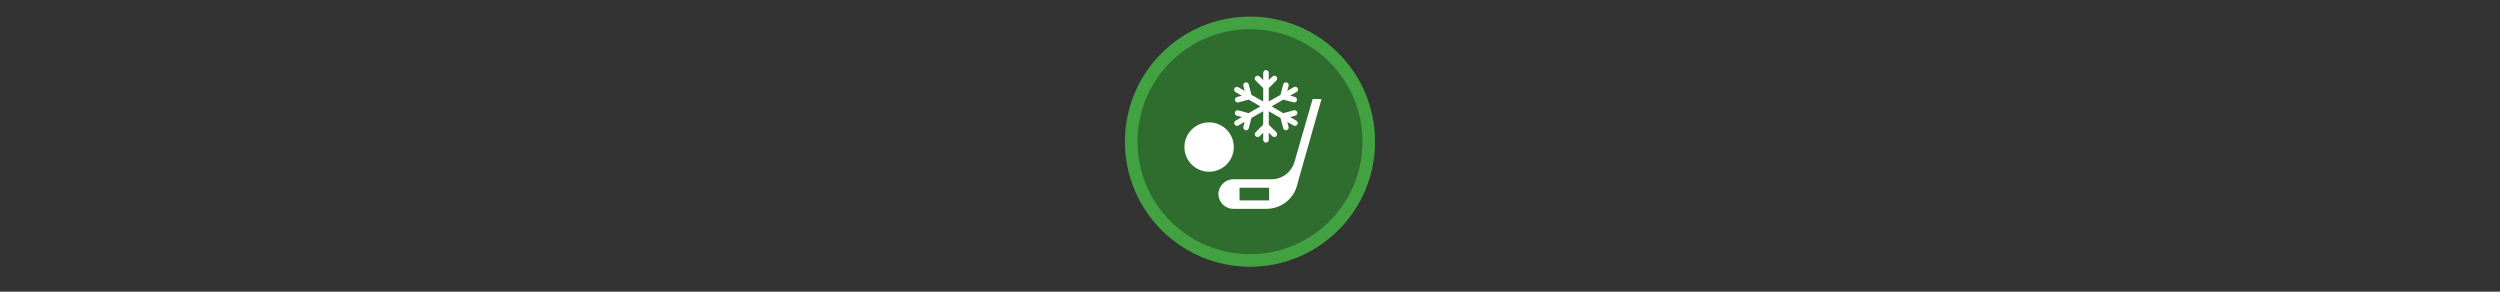 <svg width="300" height="35" viewBox="0 0 300 35" fill="none" xmlns="http://www.w3.org/2000/svg" >

<rect x="0" y="0" width="300" height="35" fill="#333333" stroke="none"/>

<g transform="translate(135, 2) scale(1.5 1.5) "> 

<g clip-path="url(#clip0)">
<path opacity="0.953" d="M9.999 0C15.514 0 20 4.446 20 10C20 15.517 15.514 20 9.999 20C4.486 20 0 15.517 0 10C0 4.446 4.486 0 9.999 0V0Z" fill="#2E702E"/>
<path opacity="0.95" fill-rule="evenodd" clip-rule="evenodd" d="M10 19C14.971 19 19 14.971 19 10C19 5.029 14.971 1 10 1C5.029 1 1 5.029 1 10C1 14.971 5.029 19 10 19ZM10 20C15.523 20 20 15.523 20 10C20 4.477 15.523 0 10 0C4.477 0 0 4.477 0 10C0 15.523 4.477 20 10 20Z" fill="#44A544"/>
</g>
<defs>
<clipPath id="clip0">
<path d="M0 0H20V20H0V0Z" fill="white"/>
</clipPath>
</defs>

</g>


<g transform="translate(141, 8) scale(0.031 0.031) "> 

<path d="M132.039 388.529C174.747 388.529 209.368 353.907 209.368 311.2C209.368 268.492 174.747 233.871 132.039 233.871C89.332 233.871 54.71 268.492 54.71 311.2C54.71 353.907 89.332 388.529 132.039 388.529Z" fill="#ffffff" stroke="#ffffff" stroke-width="36.453" stroke-miterlimit="10"/>
<path d="M567.168 125.103H532.819L462.485 368.817C451.036 408.073 415.051 435.879 374.16 435.879H225.314C194.237 435.879 168.066 462.049 168.066 493.127C168.066 524.205 194.237 550.375 225.314 550.375H352.896C408.509 550.375 457.578 514.391 472.299 460.414L478.842 435.879L567.168 125.103ZM364.346 517.662H249.849V468.592H364.346V517.662Z" fill="#ffffff"/>
<path d="M351.174 13.349C350.718 13.432 350.268 13.544 349.827 13.685C347.395 14.23 345.227 15.601 343.692 17.566C342.158 19.53 341.352 21.965 341.412 24.457V52.06L327.61 38.259C326.328 36.931 324.725 35.955 322.957 35.424C321.189 34.894 319.314 34.826 317.512 35.229C315.541 35.587 313.709 36.486 312.222 37.827C310.734 39.168 309.65 40.897 309.091 42.82C308.531 44.743 308.519 46.783 309.055 48.713C309.591 50.642 310.655 52.384 312.126 53.743L341.412 83.029V134.868L295.968 108.949L285.533 69.228C285.014 66.907 283.743 64.823 281.916 63.301C280.089 61.779 277.81 60.904 275.434 60.812C274.763 60.749 274.086 60.749 273.415 60.812C271.879 61.036 270.41 61.589 269.107 62.433C267.805 63.277 266.701 64.393 265.87 65.703C265.038 67.014 264.5 68.489 264.292 70.026C264.084 71.564 264.21 73.129 264.662 74.614L269.712 93.801L245.475 79.663C243.343 78.417 240.847 77.942 238.406 78.316C236.138 78.605 234.019 79.607 232.359 81.179C230.698 82.751 229.58 84.811 229.168 87.061C228.755 89.31 229.07 91.632 230.065 93.691C231.06 95.75 232.685 97.439 234.703 98.513L258.603 112.315L240.089 117.364C238.718 117.717 237.429 118.336 236.297 119.187C235.165 120.038 234.212 121.104 233.492 122.323C232.772 123.543 232.3 124.892 232.102 126.294C231.904 127.696 231.984 129.124 232.338 130.495C232.691 131.866 233.312 133.154 234.164 134.285C235.016 135.416 236.082 136.369 237.302 137.087C238.522 137.806 239.872 138.277 241.275 138.474C242.677 138.671 244.104 138.59 245.475 138.235L285.196 127.463L330.303 153.719L285.196 179.975L245.475 169.204C244.055 168.792 242.565 168.678 241.099 168.867C238.579 169.18 236.251 170.373 234.525 172.235C232.8 174.097 231.787 176.509 231.666 179.045C231.545 181.582 232.324 184.079 233.865 186.097C235.406 188.115 237.611 189.523 240.089 190.074L258.603 195.123L234.703 208.925C233.464 209.631 232.377 210.575 231.503 211.702C230.629 212.83 229.985 214.118 229.609 215.494C229.234 216.87 229.132 218.306 229.312 219.721C229.492 221.136 229.948 222.502 230.656 223.741C231.364 224.979 232.308 226.066 233.436 226.939C234.564 227.812 235.853 228.454 237.229 228.829C238.606 229.204 240.042 229.304 241.457 229.123C242.872 228.942 244.237 228.484 245.475 227.775L269.712 213.637L264.662 232.825C264.308 234.195 264.228 235.622 264.425 237.024C264.622 238.426 265.094 239.775 265.813 240.994C266.532 242.214 267.484 243.279 268.615 244.131C269.746 244.982 271.033 245.602 272.404 245.956C273.775 246.31 275.201 246.39 276.603 246.192C278.005 245.994 279.354 245.522 280.573 244.803C281.792 244.084 282.858 243.131 283.709 242C284.56 240.869 285.18 239.581 285.533 238.211L295.968 198.49L341.412 172.57V224.409L312.126 253.695C310.072 255.749 308.919 258.534 308.919 261.437C308.919 264.341 310.072 267.126 312.126 269.18C314.179 271.233 316.964 272.387 319.868 272.387C322.772 272.387 325.557 271.233 327.61 269.18L341.412 255.378V282.981C341.392 284.408 341.655 285.826 342.188 287.15C342.72 288.475 343.51 289.681 344.512 290.697C345.515 291.714 346.709 292.521 348.026 293.072C349.343 293.623 350.756 293.907 352.184 293.907C353.611 293.907 355.024 293.623 356.341 293.072C357.658 292.521 358.853 291.714 359.855 290.697C360.857 289.681 361.647 288.475 362.18 287.15C362.712 285.826 362.976 284.408 362.955 282.981V255.378L376.757 269.18C377.774 270.196 378.981 271.003 380.309 271.553C381.637 272.103 383.061 272.387 384.499 272.387C385.937 272.387 387.361 272.103 388.689 271.553C390.018 271.003 391.225 270.196 392.241 269.18C393.258 268.163 394.065 266.956 394.615 265.628C395.165 264.299 395.448 262.875 395.448 261.437C395.448 260 395.165 258.576 394.615 257.247C394.065 255.919 393.258 254.712 392.241 253.695L362.955 224.409V172.57L408.399 198.49L418.834 238.211C419.188 239.581 419.808 240.868 420.659 241.999C421.51 243.13 422.576 244.082 423.795 244.801C425.014 245.52 426.363 245.991 427.764 246.189C429.165 246.387 430.592 246.307 431.962 245.953C433.333 245.599 434.62 244.979 435.751 244.128C436.882 243.277 437.834 242.211 438.553 240.992C439.271 239.773 439.743 238.425 439.941 237.023C440.139 235.622 440.058 234.195 439.705 232.825L434.655 213.637L458.892 227.775C460.13 228.484 461.495 228.941 462.91 229.122C464.324 229.302 465.761 229.202 467.137 228.827C468.513 228.452 469.801 227.81 470.929 226.937C472.057 226.064 473.001 224.977 473.709 223.739C474.416 222.501 474.873 221.135 475.053 219.721C475.232 218.306 475.131 216.87 474.756 215.494C474.38 214.118 473.737 212.83 472.863 211.703C471.99 210.576 470.902 209.632 469.664 208.925L445.764 195.123L464.278 190.074C465.693 189.876 467.056 189.401 468.288 188.676C469.52 187.952 470.596 186.991 471.457 185.85C472.317 184.709 472.945 183.409 473.303 182.026C473.661 180.642 473.742 179.202 473.543 177.786C473.344 176.371 472.868 175.009 472.143 173.778C471.417 172.546 470.456 171.47 469.314 170.611C468.172 169.751 466.872 169.125 465.488 168.768C464.104 168.411 462.663 168.33 461.248 168.53C460.679 168.598 460.117 168.71 459.565 168.867C459.337 168.971 459.112 169.083 458.892 169.203L419.171 179.974L374.064 153.718L419.171 127.462L458.892 138.234C461.66 138.948 464.598 138.533 467.06 137.081C469.522 135.629 471.306 133.259 472.02 130.491C472.734 127.724 472.32 124.786 470.868 122.324C469.416 119.862 467.046 118.077 464.278 117.363L445.764 112.315L469.664 98.513C472.103 97.484 474.077 95.591 475.209 93.199C476.342 90.806 476.554 88.08 475.805 85.541C475.055 83.001 473.397 80.827 471.147 79.433C468.897 78.038 466.212 77.521 463.605 77.98C463.263 78.075 462.926 78.188 462.595 78.316C461.288 78.534 460.033 78.99 458.892 79.663L434.655 93.801L439.705 74.614C440.187 72.972 440.272 71.239 439.951 69.558C439.63 67.877 438.914 66.297 437.861 64.948C436.808 63.599 435.45 62.52 433.897 61.801C432.344 61.082 430.643 60.743 428.933 60.812C428.596 60.796 428.259 60.796 427.923 60.812C425.726 61.109 423.675 62.077 422.048 63.583C420.422 65.089 419.299 67.06 418.834 69.228L408.399 108.949L362.955 134.868V83.029L392.241 53.743C393.259 52.727 394.066 51.52 394.617 50.191C395.168 48.862 395.452 47.438 395.452 46C395.453 44.561 395.17 43.137 394.62 41.808C394.069 40.479 393.263 39.272 392.245 38.255C391.228 37.237 390.021 36.431 388.692 35.88C387.363 35.33 385.939 35.047 384.5 35.047C383.062 35.048 381.638 35.332 380.309 35.883C378.98 36.434 377.773 37.241 376.757 38.259L362.955 52.06V24.457C363.01 22.925 362.737 21.4 362.155 19.982C361.573 18.564 360.695 17.287 359.58 16.235C358.465 15.184 357.138 14.383 355.688 13.885C354.239 13.387 352.7 13.204 351.174 13.349Z" fill="#ffffff"/>

</g>

</svg>